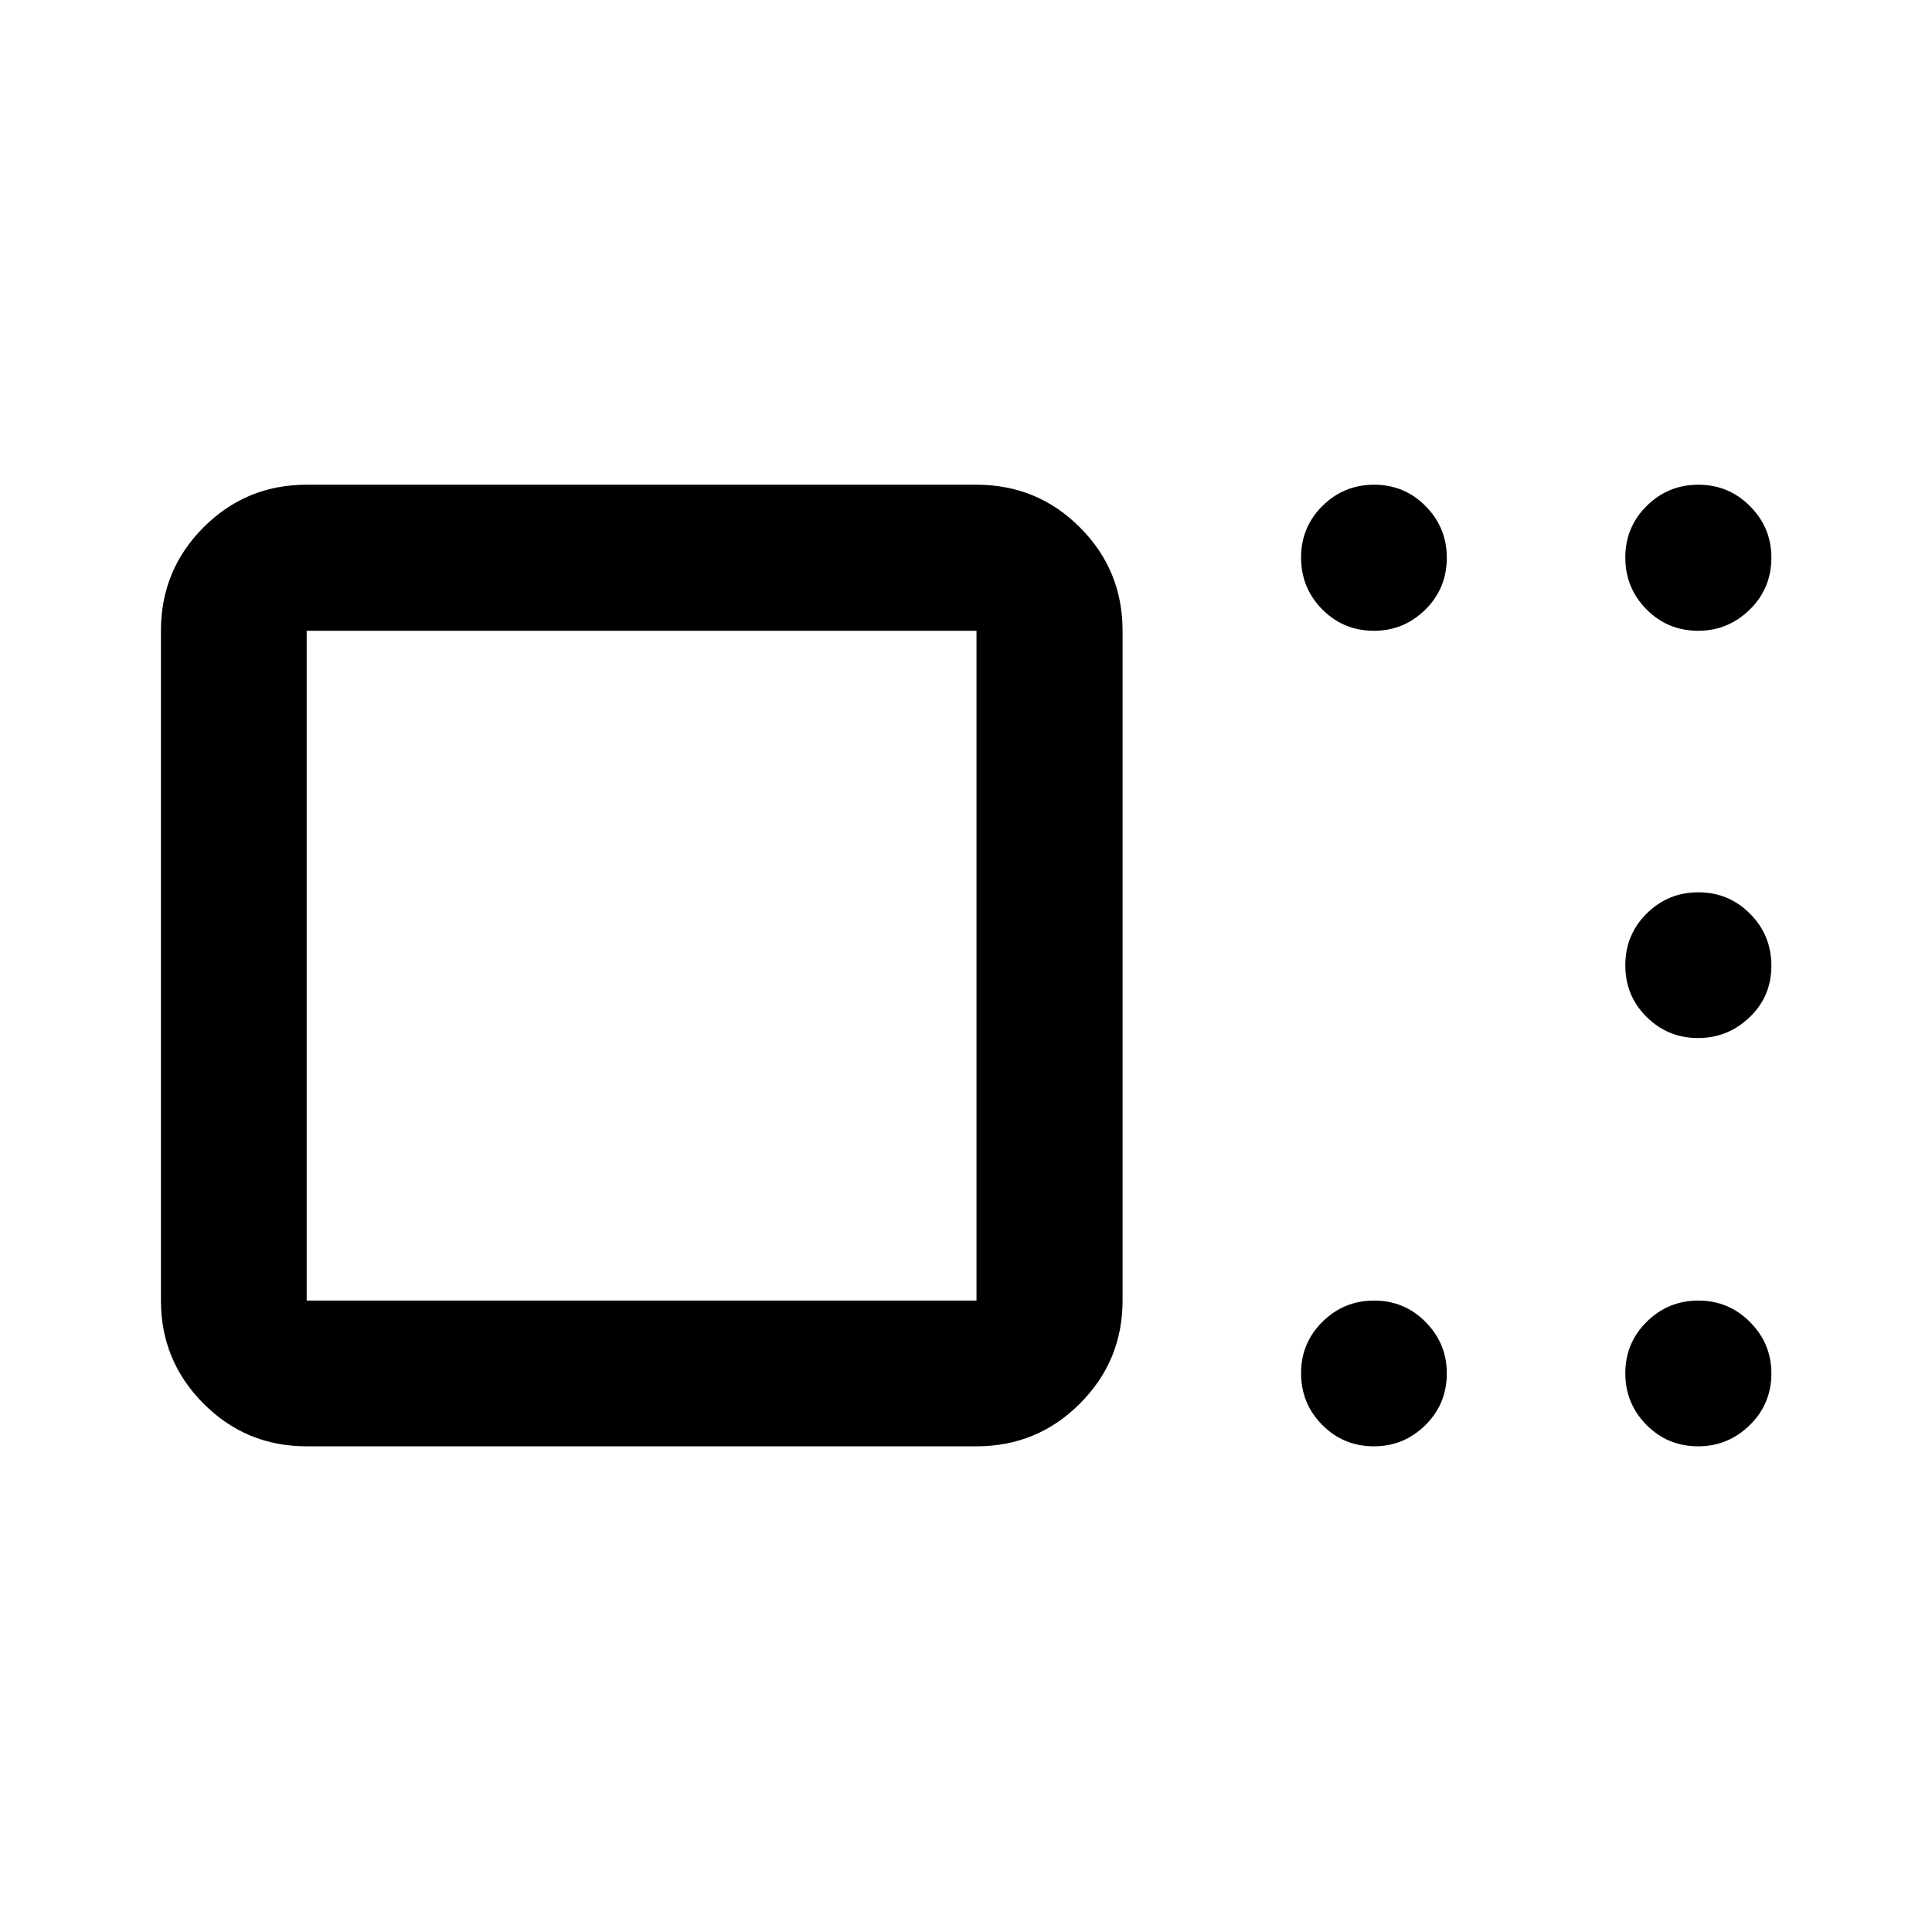 <svg xmlns="http://www.w3.org/2000/svg" height="40" viewBox="0 -960 960 960" width="40"><path d="M152.39-241.33q-30.12 0-51.27-21.23-21.15-21.23-21.15-51.19v-332.82q0-30.19 21.15-51.38 21.15-21.2 51.27-21.2h332.83q30.18 0 51.38 21.2 21.2 21.19 21.2 51.38v332.82q0 29.96-21.2 51.19-21.2 21.23-51.38 21.23H152.39Zm332.83-72.42v-332.82H152.39v332.82h332.83Zm197.53 72.42q-15.21 0-25.74-10.63-10.52-10.64-10.52-25.69t10.64-25.57q10.64-10.53 25.69-10.53t25.57 10.67q10.52 10.66 10.52 25.49 0 15.22-10.66 25.74-10.66 10.52-25.5 10.52Zm161.1 0q-15.2 0-25.72-10.63-10.52-10.64-10.52-25.69t10.64-25.57q10.64-10.53 25.67-10.53 15.04 0 25.65 10.67 10.62 10.66 10.62 25.49 0 15.22-10.76 25.74-10.76 10.52-25.58 10.52Zm-.16-202.87q-14.89 0-25.49-10.47-10.59-10.47-10.59-25.69 0-15.21 10.64-25.73 10.64-10.53 25.67-10.53 15.04 0 25.65 10.64 10.62 10.64 10.62 25.86 0 15.21-10.81 25.57-10.8 10.35-25.69 10.35Zm.16-202.37q-15.2 0-25.72-10.64t-10.52-25.77q0-15.13 10.64-25.65 10.64-10.52 25.67-10.52 15.04 0 25.65 10.66 10.62 10.66 10.62 25.58 0 15.29-10.76 25.82-10.76 10.52-25.58 10.52Zm-161.1 0q-15.21 0-25.74-10.64-10.52-10.64-10.52-25.77 0-15.13 10.64-25.65 10.64-10.52 25.69-10.52t25.57 10.66q10.52 10.66 10.52 25.58 0 15.29-10.66 25.82-10.66 10.52-25.5 10.52ZM318.88-480.24Z"/></svg>